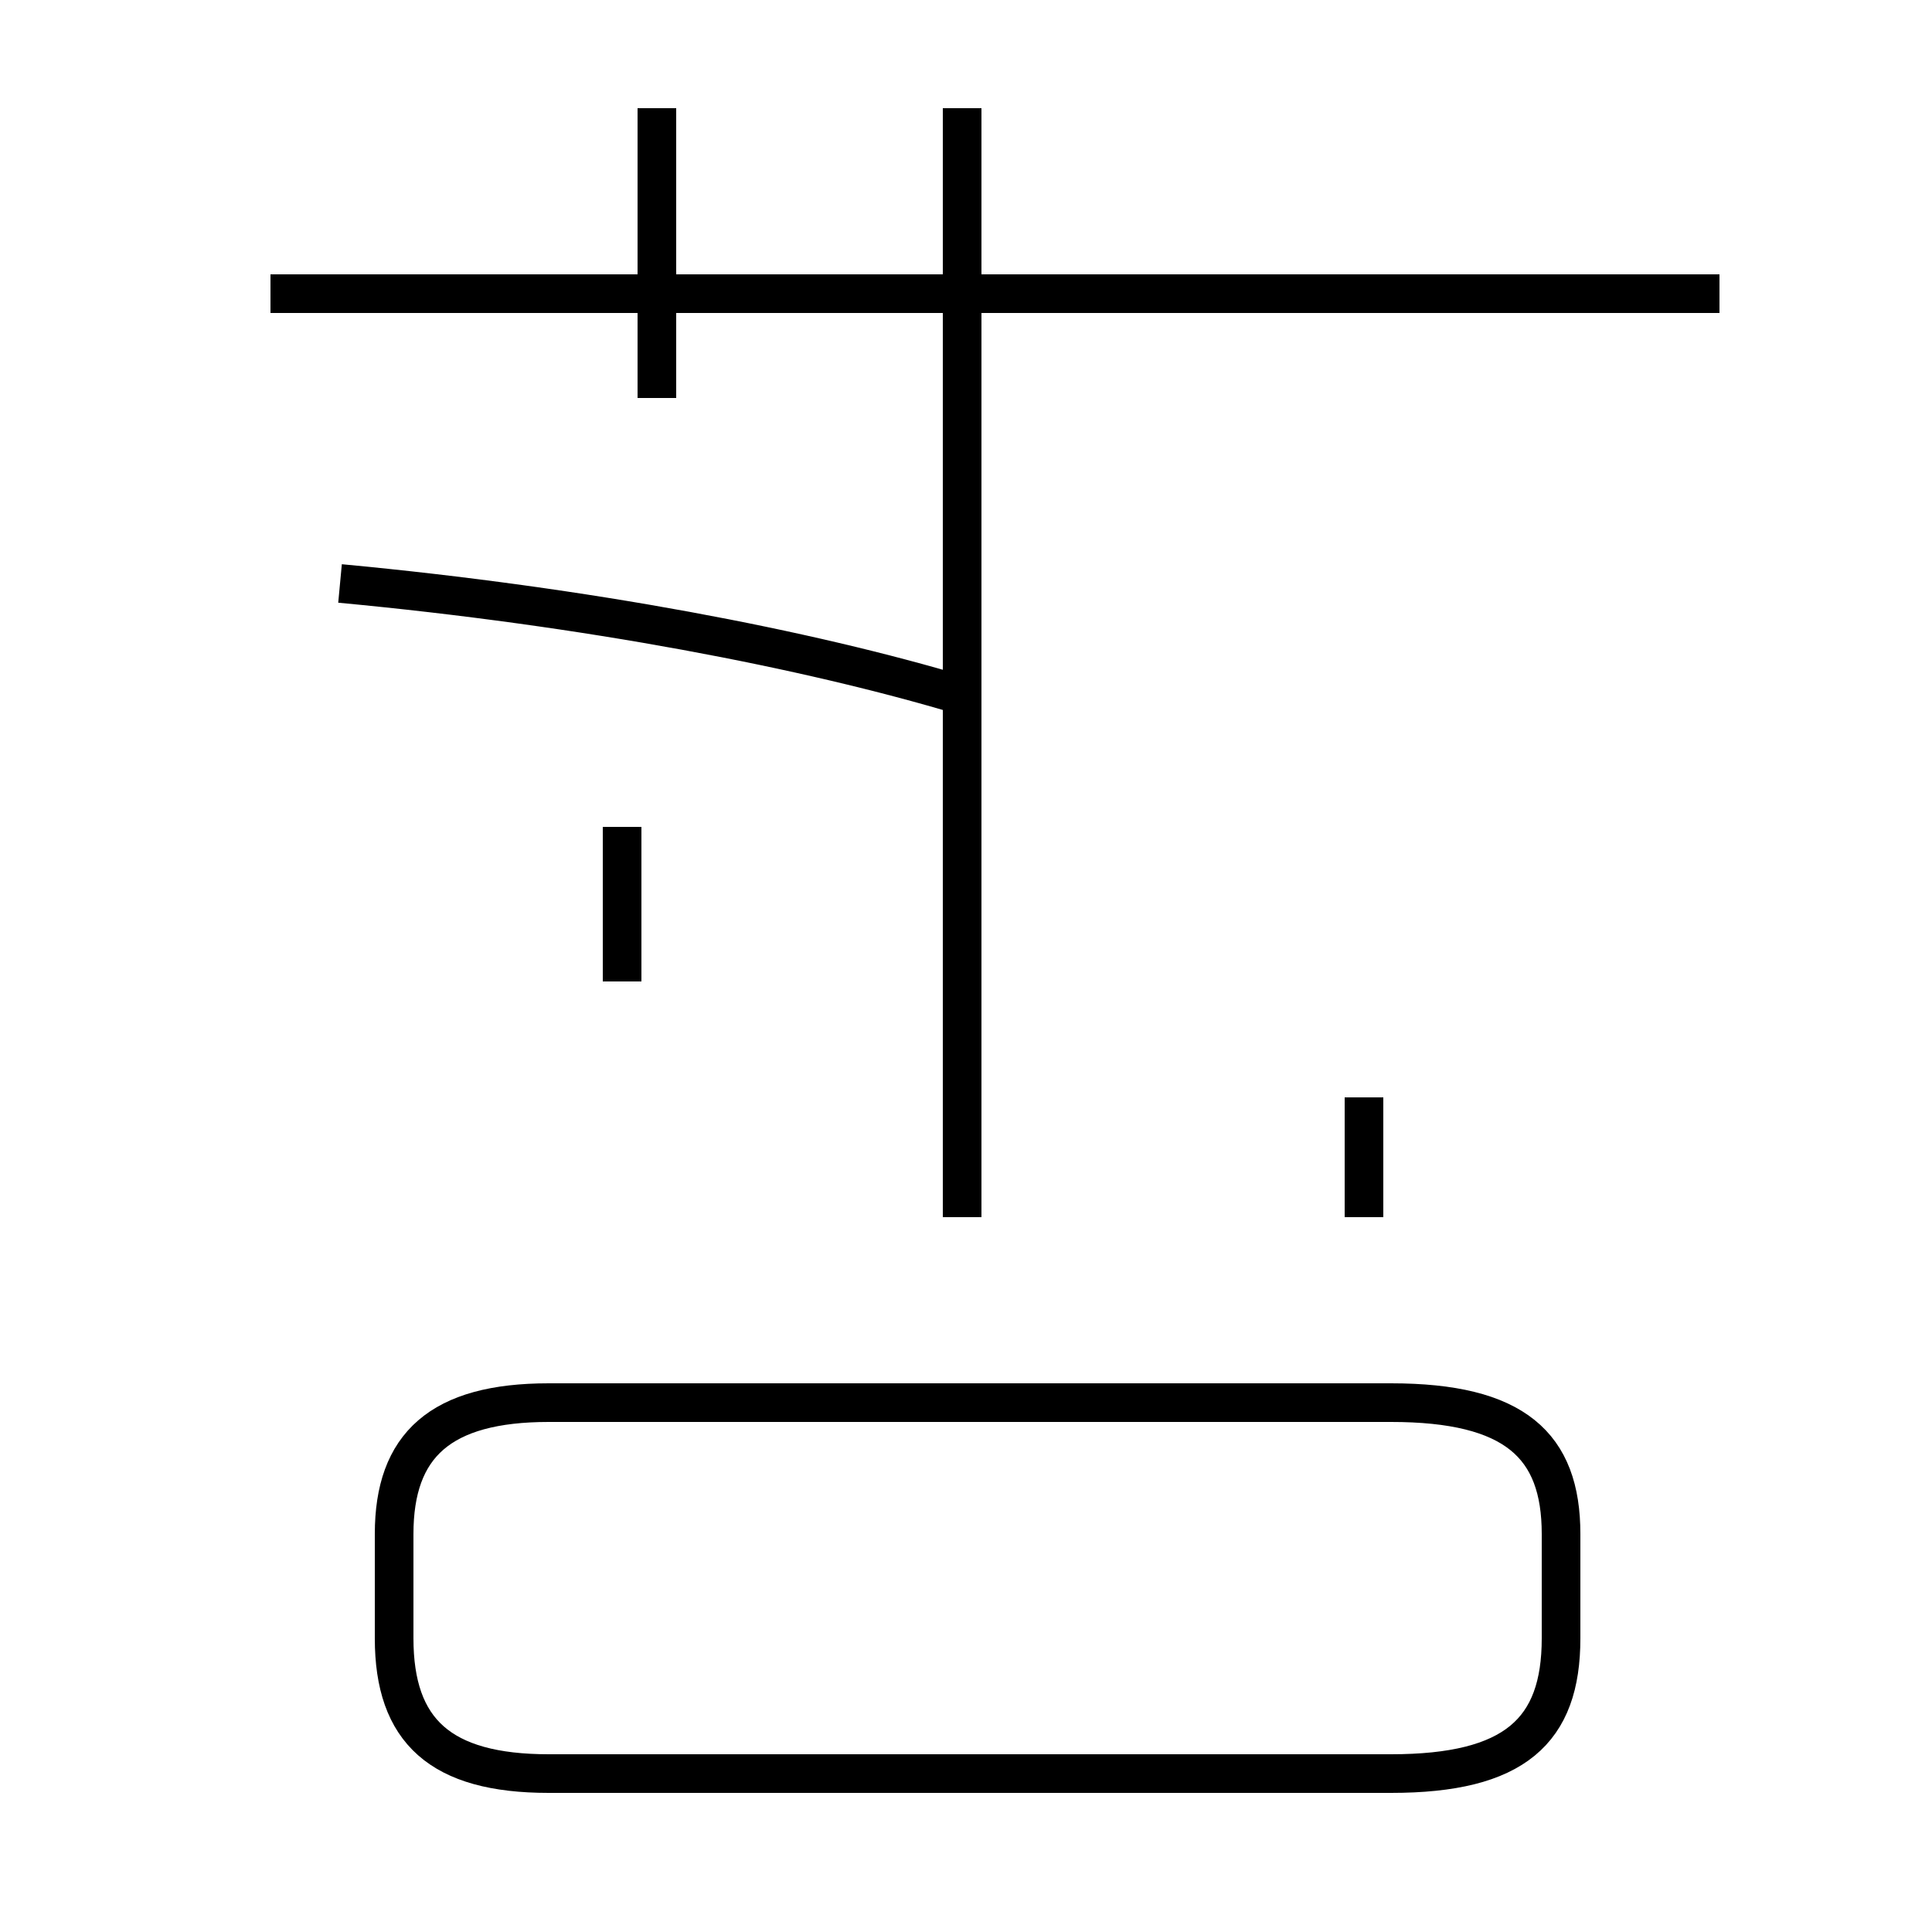 <?xml version='1.0' encoding='utf8'?>
<svg viewBox="0.0 -44.0 50.0 50.0" version="1.1" xmlns="http://www.w3.org/2000/svg">
<rect x="0.0" y="-44.0" width="50.0" height="50.0" fill="#808080" stroke="none"/>
<rect x="-1000" y="-1000" width="2000" height="2000" stroke="white" fill="white"/>
<g style="fill:none; stroke:#000000;  stroke-width:1">
<path d="M 17.0 33.7 L 17.0 41.2 M 44.5 36.4 L 7.0 36.4 M 24.9 22.4 L 24.9 41.2 M 8.8 28.9 C 15.2 28.3 20.9 27.2 24.9 26.0 M 43.2 36.4 L 7.0 36.4 M 24.9 22.6 L 24.9 12.5 M 16.1 22.6 L 16.1 18.6 M 35.3 15.6 L 35.3 12.5 M 14.2 -1.9 L 36.0 -1.9 C 39.2 -1.9 40.4 -0.8 40.4 1.6 L 40.4 4.3 C 40.4 6.6 39.2 7.7 36.0 7.7 L 14.2 7.7 C 11.4 7.7 10.2 6.6 10.2 4.3 L 10.2 1.6 C 10.2 -0.8 11.4 -1.9 14.2 -1.9 Z " transform="scale(1, -1)" />
</g>
</svg>